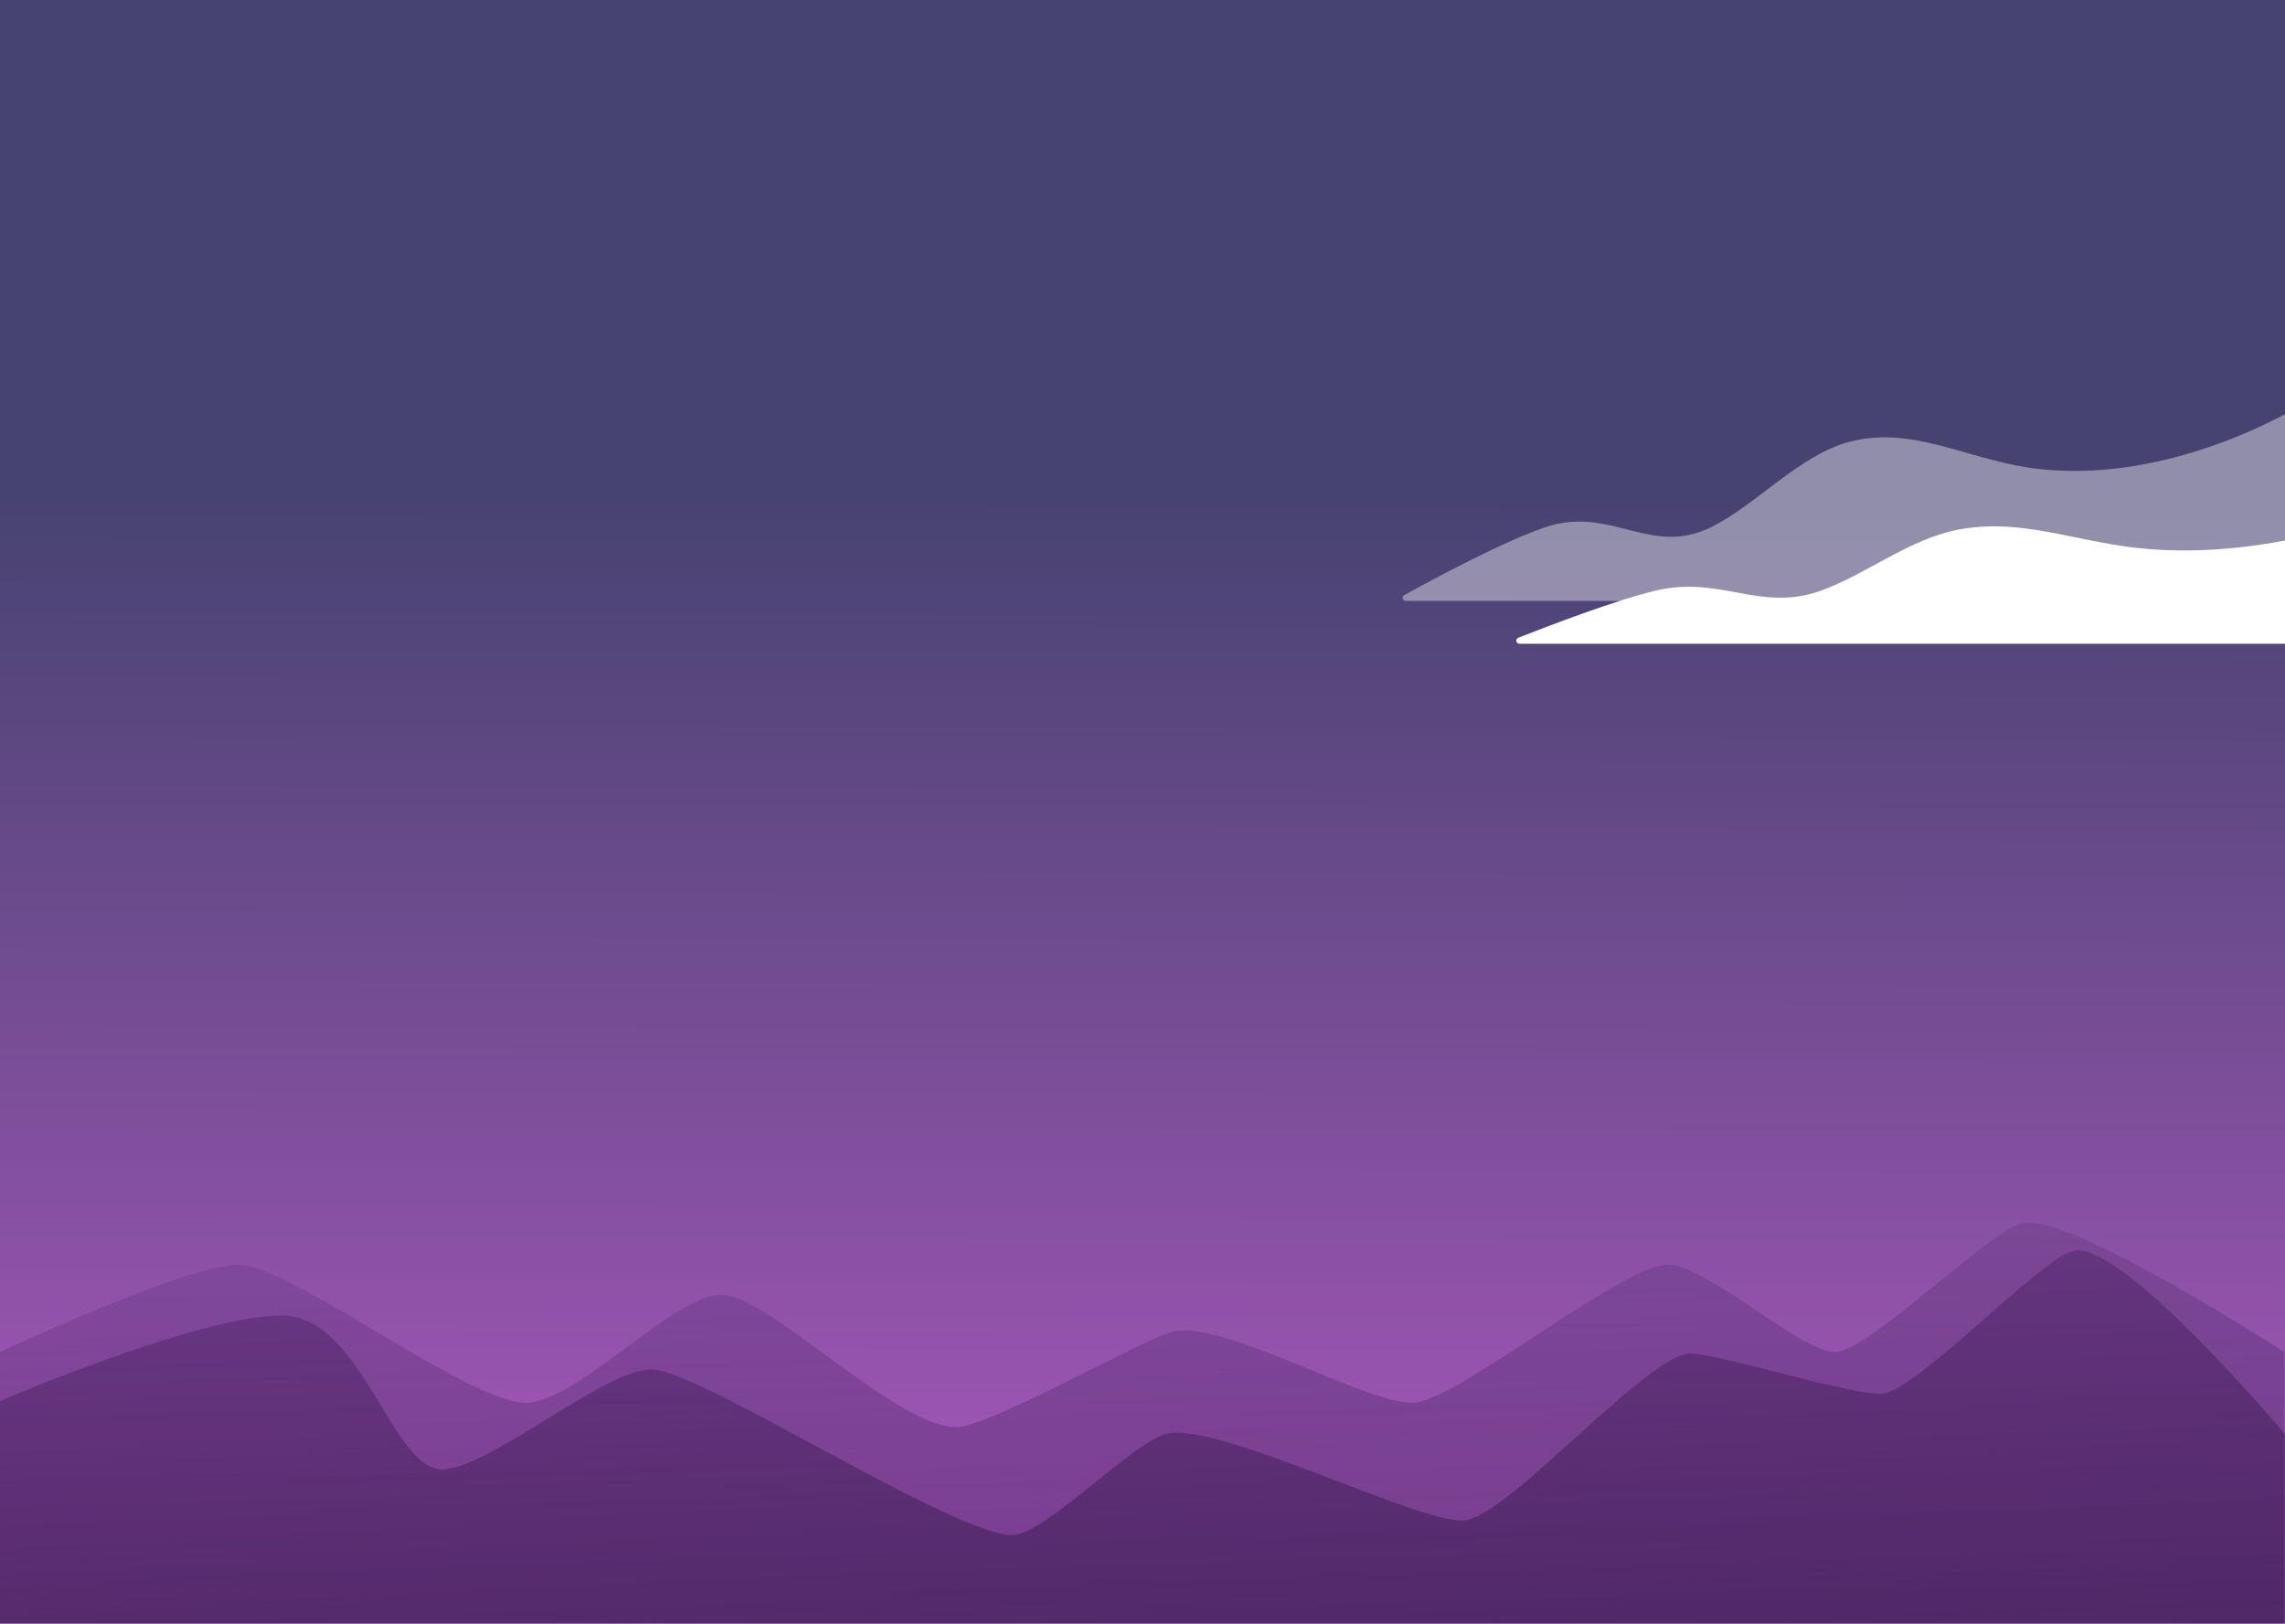 <svg width="1441" height="1024" viewBox="0 0 1441 1024" fill="none" xmlns="http://www.w3.org/2000/svg">
<g clip-path="url(#clip0)">
<rect width="1441" height="1024" fill="url(#paint0_linear)"/>
<g filter="url(#filter0_d)">
<path d="M882.595 375H1448V251C1448 251 1363.4 304.407 1274.65 290.825C1235.04 284.763 1201.42 264.67 1162.75 274.533C1131.27 282.562 1103.96 314.08 1075.33 328.387C1036.96 347.556 1012.06 314.743 970.916 328.387C944.622 337.106 898.656 361.909 881.608 371.318C879.809 372.312 880.539 375 882.595 375Z" fill="white" fill-opacity="0.4"/>
</g>
<g filter="url(#filter1_d)">
<path d="M954.238 402H1517V313C1517 313 1432.4 351.332 1343.65 341.584C1304.04 337.233 1270.42 322.811 1231.75 329.891C1200.27 335.654 1172.96 358.275 1144.33 368.544C1105.96 382.302 1081.06 358.751 1039.92 368.544C1014.98 374.478 972.365 390.791 953.483 398.222C951.44 399.027 952.042 402 954.238 402Z" fill="white"/>
</g>
<path d="M0 852.711C0 852.711 117.5 797.66 150.5 797.66C183.5 797.66 301 889.19 334.5 884.66C368 880.13 425.453 816.66 455 816.66C484.547 816.66 564.5 899.517 602.5 900.16C623 900.507 715.108 847.446 738.5 840.16C769 830.66 863.5 886.883 892 884.66C920.5 882.437 1027 794.607 1053.5 797.66C1080 800.713 1135.5 852.533 1157 852.711C1178.5 852.889 1256.5 773.925 1276.5 771.16C1308 766.805 1440.5 852.711 1440.5 852.711V1753.16H0V852.711Z" fill="url(#paint1_linear)"/>
<path d="M0 883.66C0 883.66 125.5 829.66 177.5 829.66C229.5 829.66 247.488 931.116 281 926.66C314.512 922.205 381.443 863.66 411 863.66C440.557 863.66 599.987 967.528 638 968.16C658.507 968.501 711.6 911.693 735 904.527C765.511 895.183 894.753 961.142 923.263 958.955C951.773 956.769 1041.12 850.674 1067.63 853.677C1094.14 856.679 1164.49 878.985 1186 879.16C1207.51 879.335 1288.49 791.38 1308.5 788.66C1340.01 784.377 1441 904.527 1441 904.527V1790.16H0V883.66Z" fill="url(#paint2_linear)"/>
</g>
<defs>
<filter id="filter0_d" x="854.586" y="225" width="627.414" height="184" filterUnits="userSpaceOnUse" color-interpolation-filters="sRGB">
<feFlood flood-opacity="0" result="BackgroundImageFix"/>
<feColorMatrix in="SourceAlpha" type="matrix" values="0 0 0 0 0 0 0 0 0 0 0 0 0 0 0 0 0 0 127 0"/>
<feOffset dx="4" dy="4"/>
<feGaussianBlur stdDeviation="15"/>
<feColorMatrix type="matrix" values="0 0 0 0 0 0 0 0 0 0 0 0 0 0 0 0 0 0 0.05 0"/>
<feBlend mode="normal" in2="BackgroundImageFix" result="effect1_dropShadow"/>
<feBlend mode="normal" in="SourceGraphic" in2="effect1_dropShadow" result="shape"/>
</filter>
<filter id="filter1_d" x="926.231" y="287" width="624.769" height="149" filterUnits="userSpaceOnUse" color-interpolation-filters="sRGB">
<feFlood flood-opacity="0" result="BackgroundImageFix"/>
<feColorMatrix in="SourceAlpha" type="matrix" values="0 0 0 0 0 0 0 0 0 0 0 0 0 0 0 0 0 0 127 0"/>
<feOffset dx="4" dy="4"/>
<feGaussianBlur stdDeviation="15"/>
<feColorMatrix type="matrix" values="0 0 0 0 0 0 0 0 0 0 0 0 0 0 0 0 0 0 0.05 0"/>
<feBlend mode="normal" in2="BackgroundImageFix" result="effect1_dropShadow"/>
<feBlend mode="normal" in="SourceGraphic" in2="effect1_dropShadow" result="shape"/>
</filter>
<linearGradient id="paint0_linear" x1="782.5" y1="1602" x2="785.267" y2="50.304" gradientUnits="userSpaceOnUse">
<stop stop-color="#FF69FF"/>
<stop offset="0.833" stop-color="#464370"/>
</linearGradient>
<linearGradient id="paint1_linear" x1="763.5" y1="1558.66" x2="733.674" y2="661.704" gradientUnits="userSpaceOnUse">
<stop stop-color="#2B2C46"/>
<stop offset="1" stop-color="#270641" stop-opacity="0"/>
</linearGradient>
<linearGradient id="paint2_linear" x1="763.765" y1="1598.86" x2="734.921" y2="716.63" gradientUnits="userSpaceOnUse">
<stop stop-color="#2B2C46"/>
<stop offset="1" stop-color="#270641" stop-opacity="0.19"/>
</linearGradient>
<clipPath id="clip0">
<rect width="1441" height="1024" fill="white"/>
</clipPath>
</defs>
</svg>
